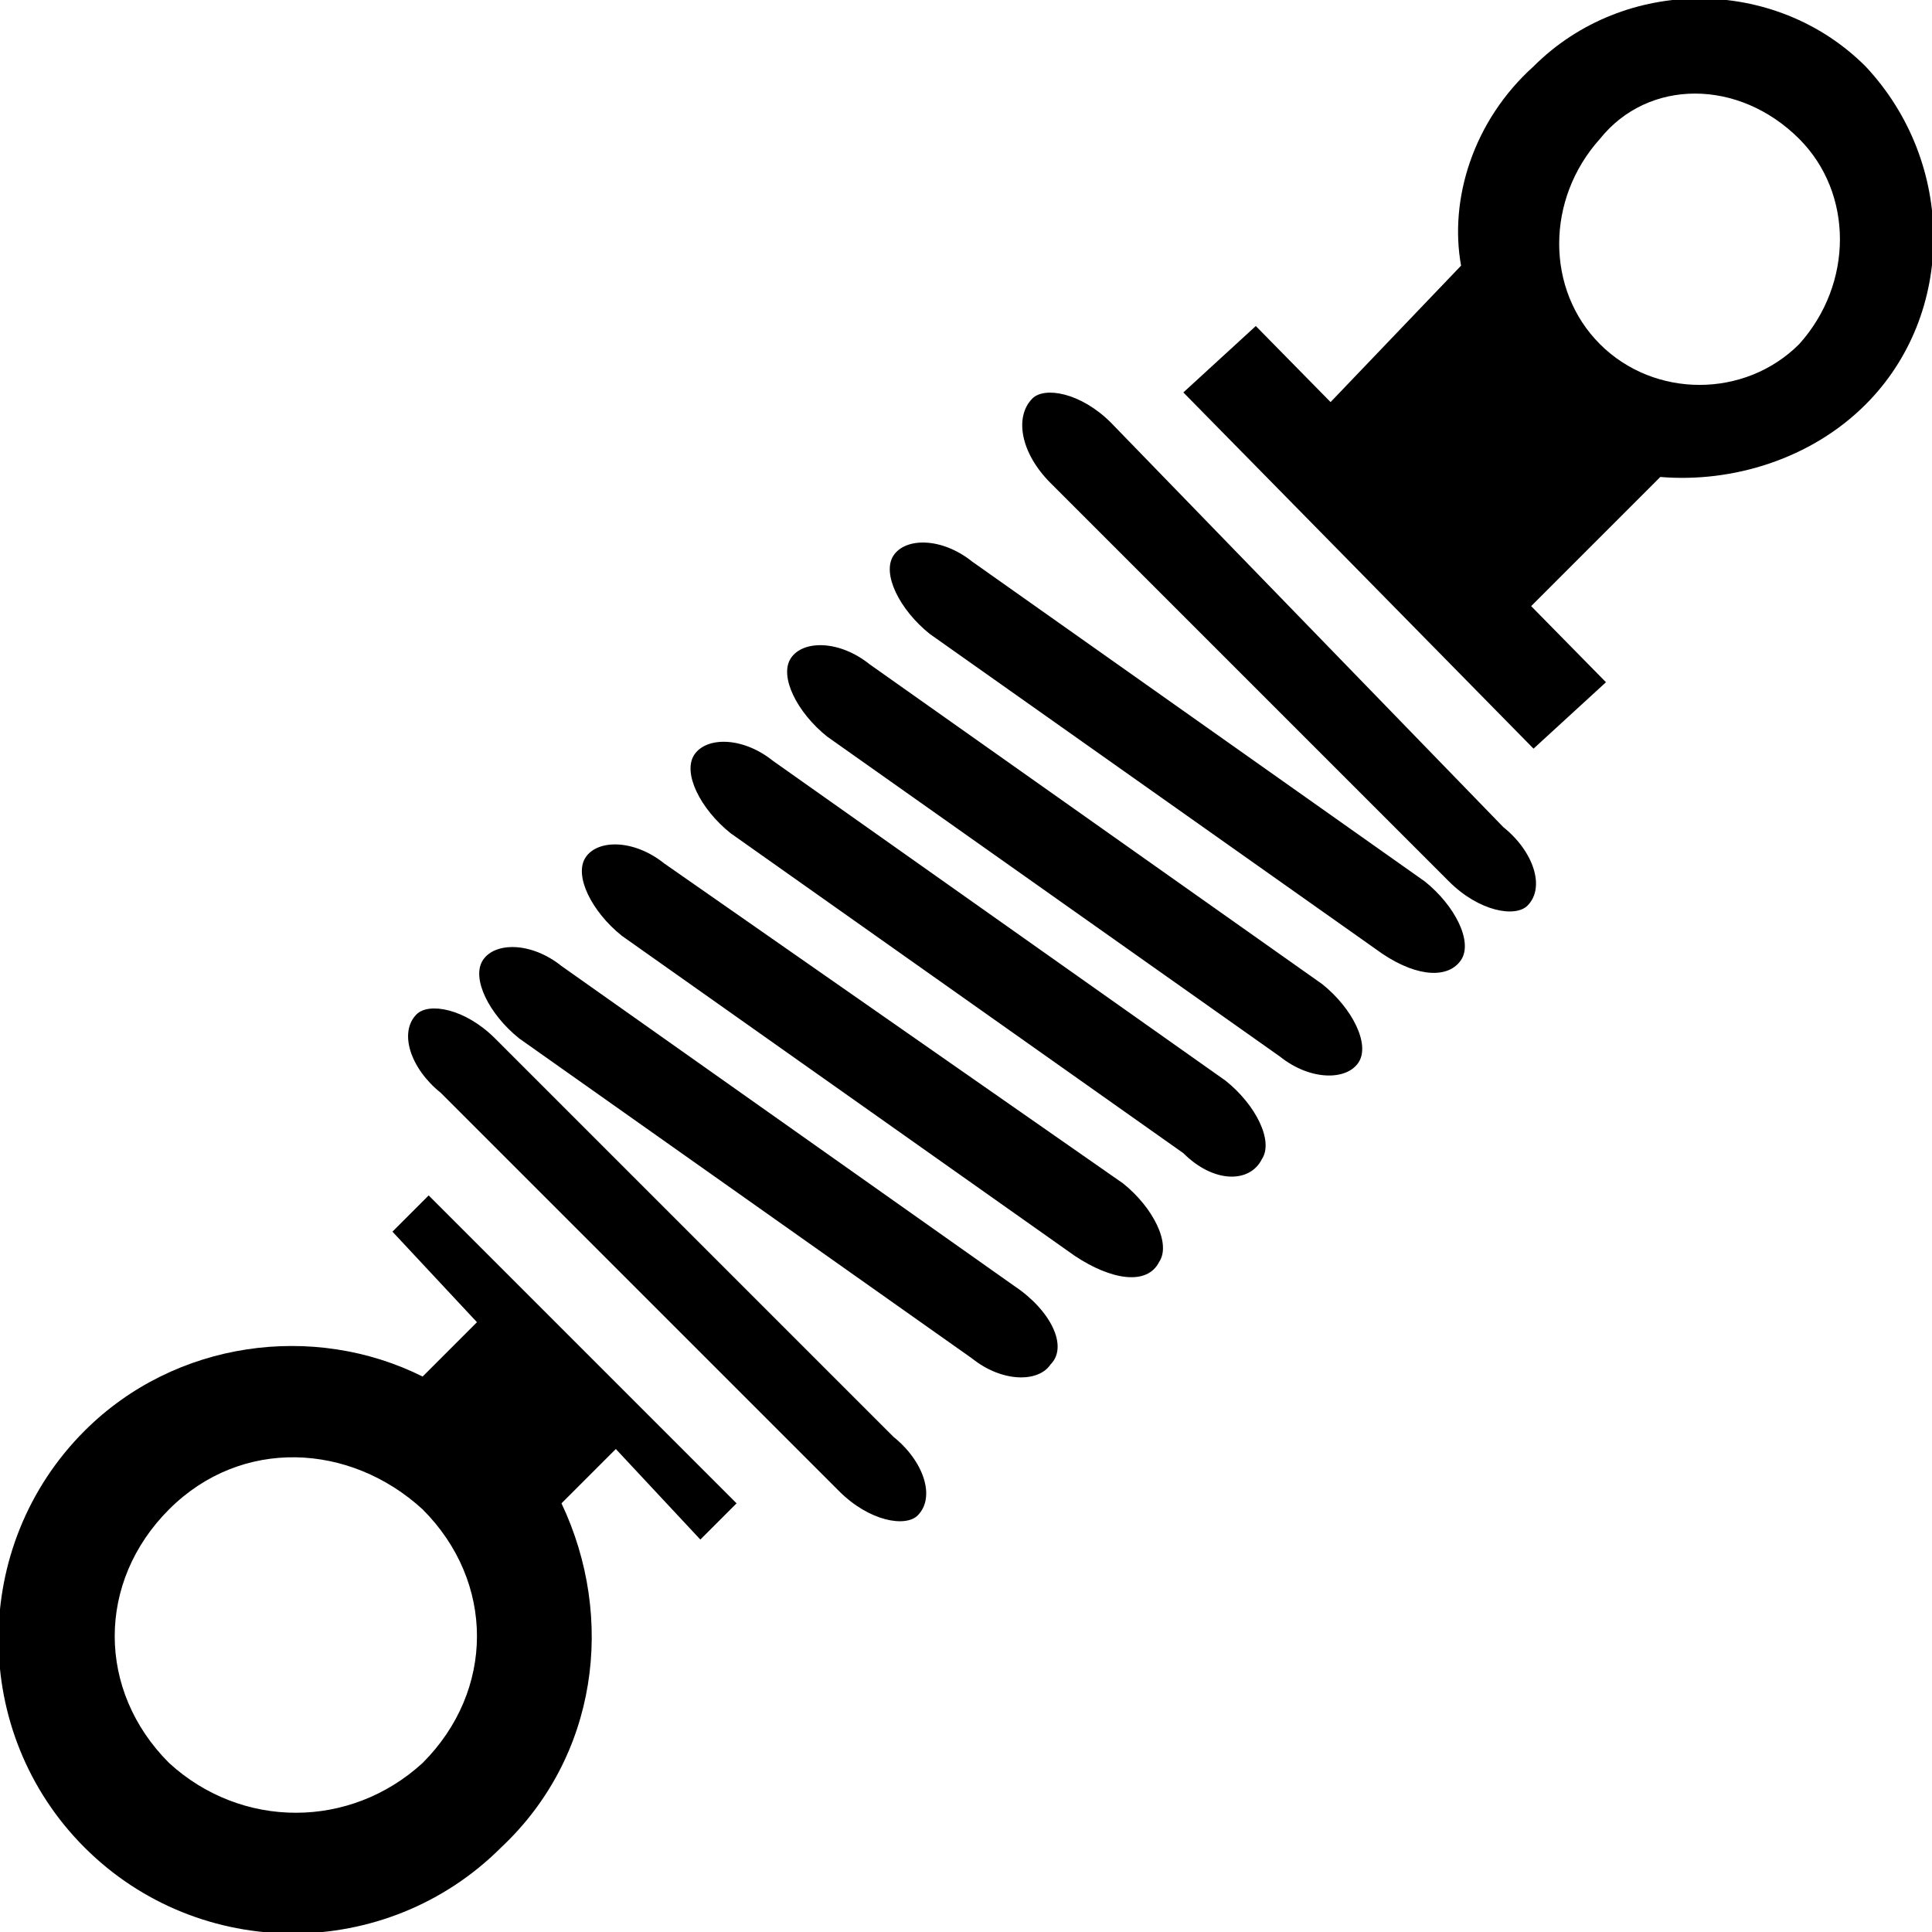 <svg id="li-springs" xmlns="http://www.w3.org/2000/svg" viewBox="0 0 32 32">
    <path d="M26.6 11.3l-5.8-5.9-1.2 1.1 5.8 5.9zM9.3 24.9l.9-.9 1.4 1.5.6-.6-5.1-5.1-.6.6 1.4 1.5-.9.9c-1.8-.9-4.1-.6-5.6.9-1.9 1.9-1.9 5 0 6.9 1.9 1.9 5 1.9 6.9 0 1.6-1.5 1.9-3.8 1-5.7zm-6.5 4.3c-1.2-1.2-1.2-3 0-4.2 1.2-1.2 3-1.1 4.2 0 1.2 1.2 1.2 3 0 4.2-1.2 1.1-3 1.1-4.2 0z"/>
    <path d="M24.2 4.4L22 6.7l3.3 3.4 2.2-2.2c1.2.1 2.5-.3 3.4-1.2 1.5-1.5 1.5-4 0-5.6-1.5-1.5-4-1.5-5.5 0-1 .9-1.4 2.2-1.2 3.3zm5.6-2.1c.9.9.9 2.4 0 3.4-.9.9-2.4.9-3.3 0-.9-.9-.9-2.4 0-3.4.8-1 2.3-1 3.3 0zM17.4 8l6.6 6.6c.5.5 1.1.6 1.3.4.3-.3.1-.9-.4-1.3L18.4 7c-.5-.5-1.1-.6-1.3-.4-.3.3-.2.9.3 1.4zm-2.6 15.8l-6.6-6.6c-.5-.5-1.1-.6-1.3-.4-.3.3-.1.9.4 1.3l6.6 6.6c.5.5 1.1.6 1.3.4.3-.3.1-.9-.4-1.3zm4.4-2.9c.2-.3-.1-.9-.6-1.3L11 14.3c-.5-.4-1.1-.4-1.3-.1-.2.3.1.9.6 1.3l7.5 5.3c.6.4 1.2.5 1.4.1zm-2.4.4L9.3 16c-.5-.4-1.1-.4-1.3-.1-.2.3.1.9.6 1.3l7.5 5.3c.5.4 1.1.4 1.3.1.3-.3 0-.9-.6-1.3zm4.1-2.1c.2-.3-.1-.9-.6-1.3l-7.5-5.3c-.5-.4-1.1-.4-1.3-.1-.2.3.1.9.6 1.3l7.5 5.3c.5.5 1.1.5 1.3.1zm-7.2-7l7.5 5.3c.5.4 1.1.4 1.3.1.2-.3-.1-.9-.6-1.3L14.4 11c-.5-.4-1.1-.4-1.3-.1-.2.3.1.9.6 1.3zm10.5 3.7c.2-.3-.1-.9-.6-1.3l-7.5-5.3c-.5-.4-1.1-.4-1.3-.1-.2.3.1.9.6 1.3l7.5 5.3c.6.4 1.1.4 1.3.1z"/>
</svg>
